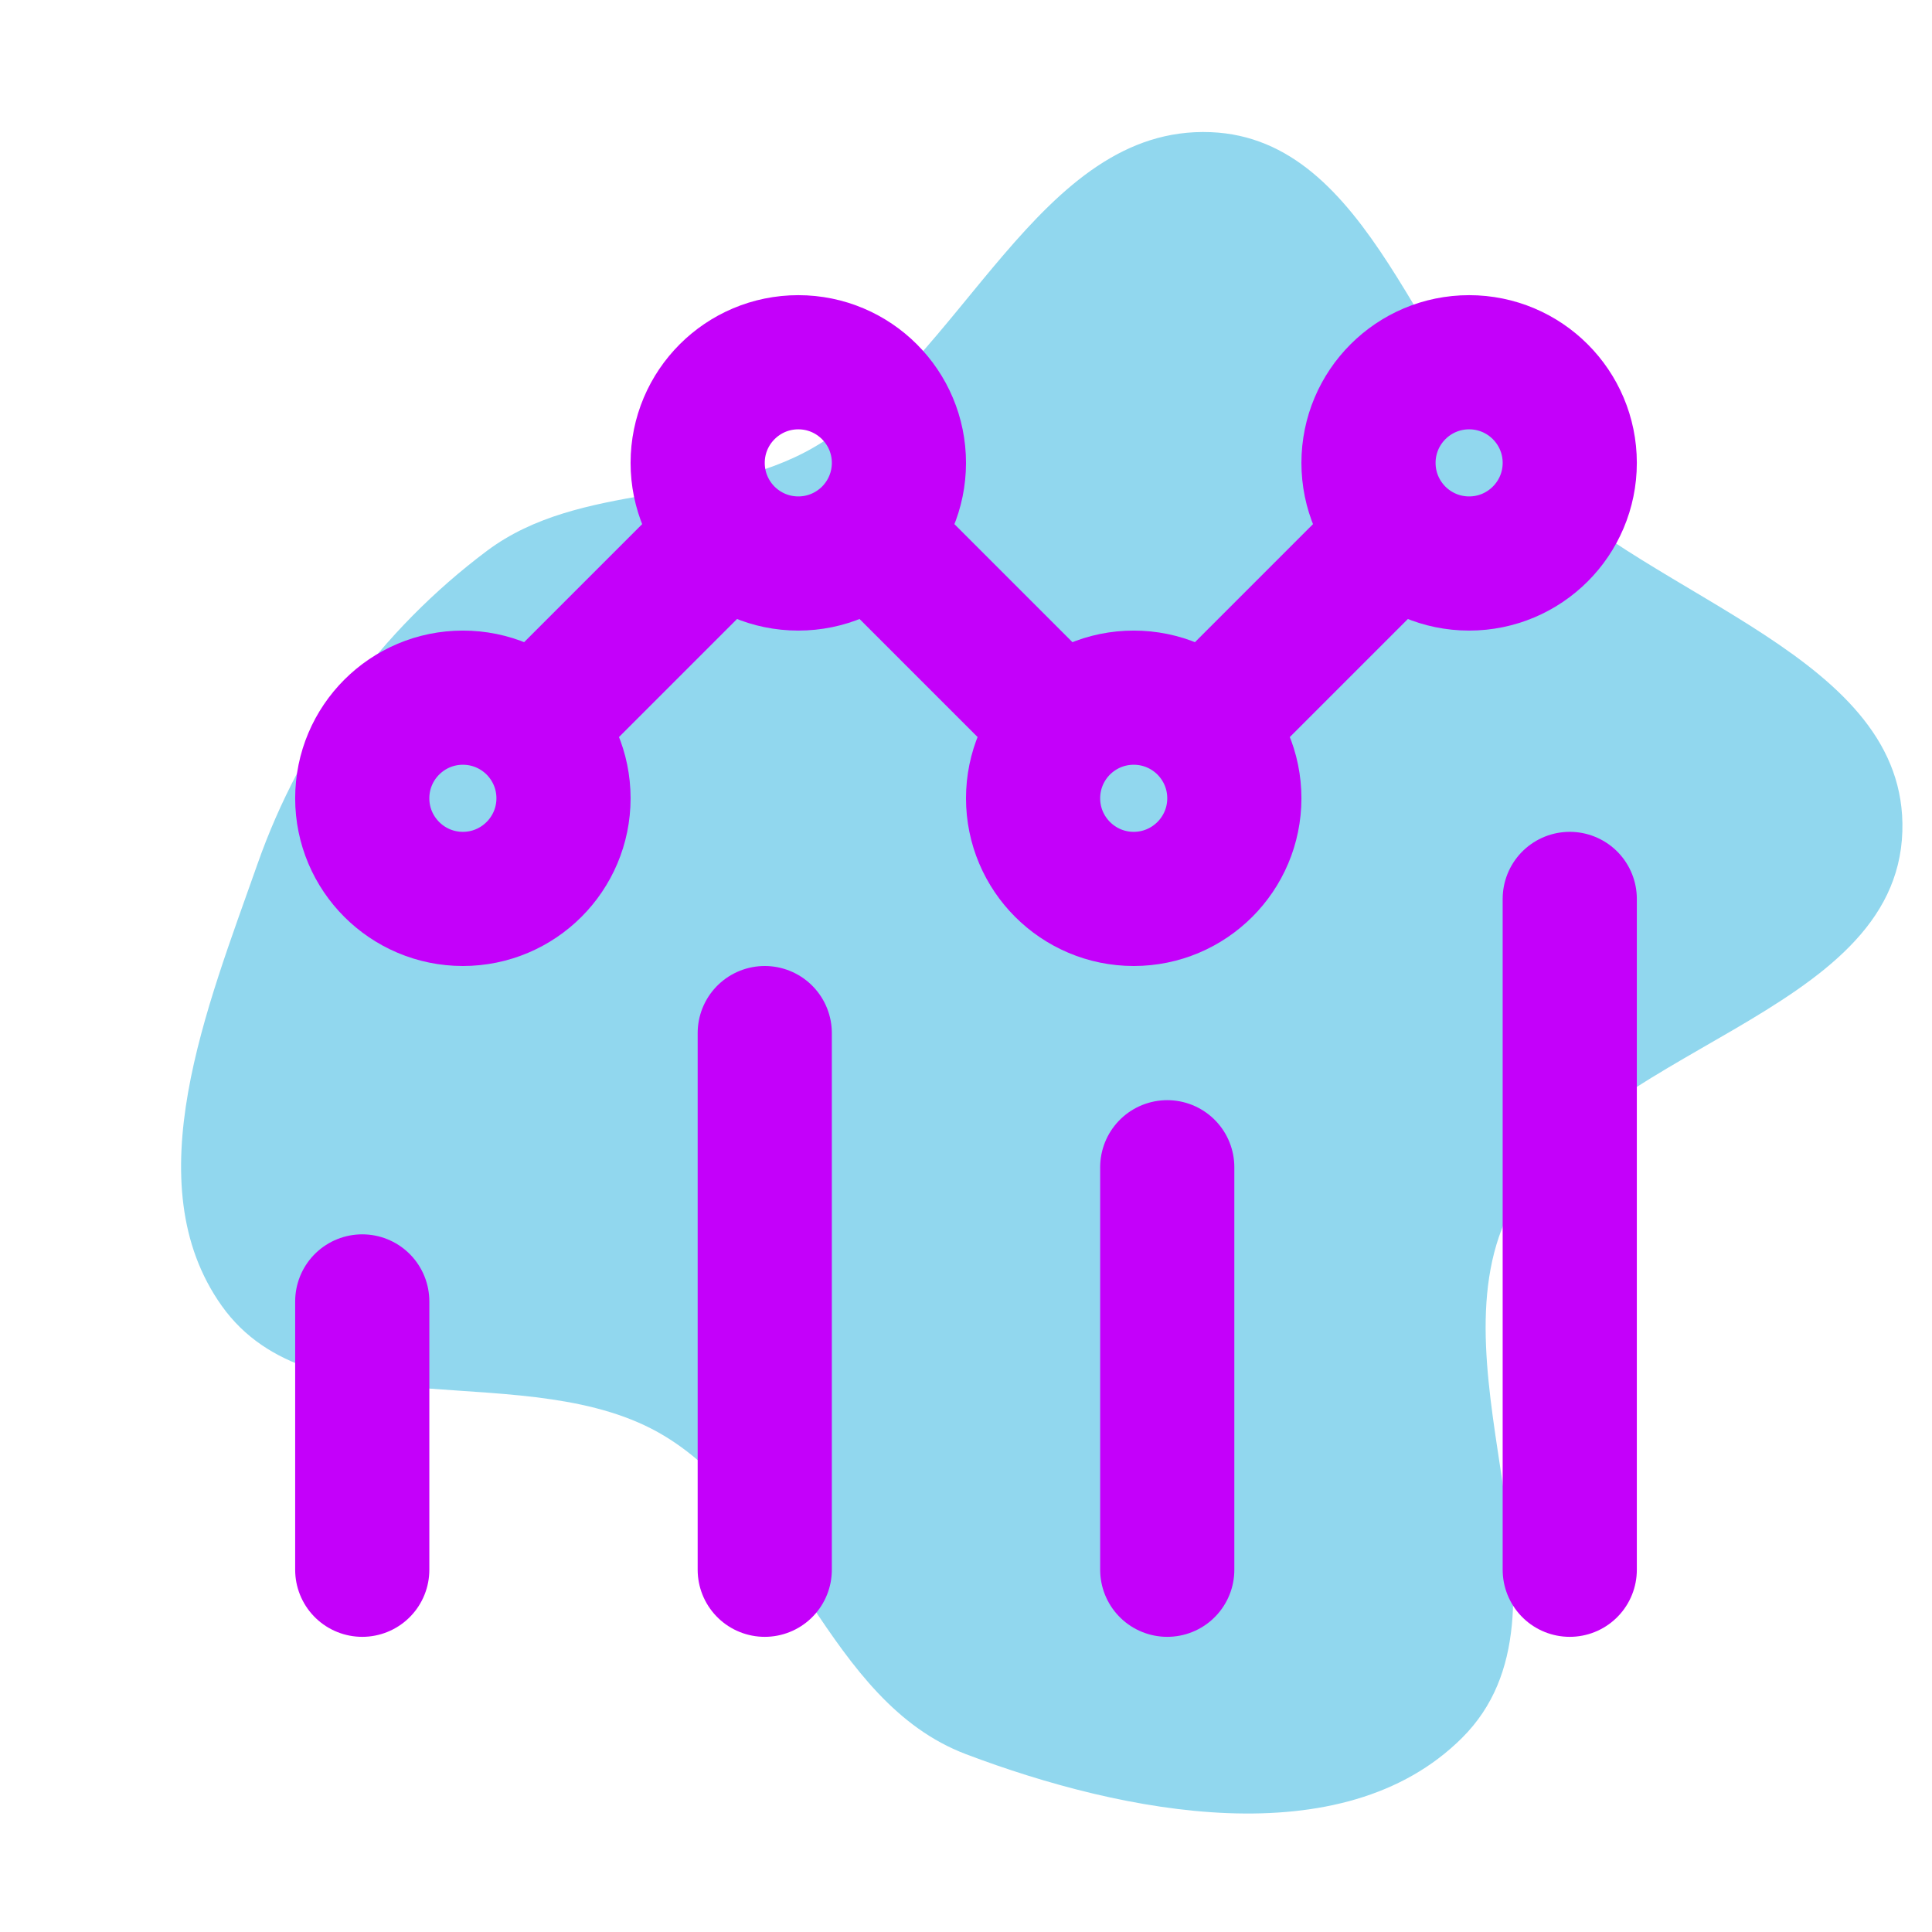 <!DOCTYPE svg PUBLIC "-//W3C//DTD SVG 1.1//EN" "http://www.w3.org/Graphics/SVG/1.1/DTD/svg11.dtd">

<!-- Uploaded to: SVG Repo, www.svgrepo.com, Transformed by: SVG Repo Mixer Tools -->
<svg width="199px" height="199px" viewBox="-2.4 -2.4 28.80 28.80" fill="none"
  xmlns="http://www.w3.org/2000/svg">

  <g id="SVGRepo_bgCarrier" stroke-width="0" transform="translate(0,0), scale(1)">

    <path transform="translate(-2.4, -2.4), scale(0.9)"
      d="M16,29.055C18.616,30.045,22.235,30.759,24.216,28.785C26.317,26.692,23.689,22.77,24.984,20.103C26.336,17.32,31.414,16.862,31.509,13.77C31.597,10.877,27.393,9.95,25.357,7.892C23.495,6.008,22.703,2.296,20.055,2.189C17.2,2.073,15.951,5.98,13.478,7.41C11.806,8.378,9.611,7.966,8.065,9.124C6.314,10.436,4.989,12.248,4.264,14.313C3.437,16.669,2.226,19.594,3.673,21.629C5.179,23.746,8.775,22.44,11,23.781C13.118,25.056,13.688,28.179,16,29.055"
      fill="#91d7ee" strokewidth="0" />

  </g>

  <g id="SVGRepo_tracerCarrier" stroke-linecap="round" stroke-linejoin="round" stroke="#CCCCCC"
    stroke-width="0.144" />

  <g id="SVGRepo_iconCarrier">
    <path
      d="M3 21V17M9 21V13M15 21V15M21 21V11M8.439 5.561C8.711 5.832 9.086 6 9.5 6C9.914 6 10.289 5.832 10.561 5.561M8.439 5.561C8.168 5.289 8 4.914 8 4.5C8 3.672 8.672 3 9.5 3C10.328 3 11 3.672 11 4.5C11 4.914 10.832 5.289 10.561 5.561M8.439 5.561L5.561 8.439M5.561 8.439C5.289 8.168 4.914 8 4.5 8C3.672 8 3 8.672 3 9.5C3 10.328 3.672 11 4.5 11C5.328 11 6 10.328 6 9.5C6 9.086 5.832 8.711 5.561 8.439ZM10.561 5.561L13.439 8.439M13.439 8.439C13.168 8.711 13 9.086 13 9.5C13 10.328 13.672 11 14.5 11C15.328 11 16 10.328 16 9.5C16 9.086 15.832 8.711 15.561 8.439M13.439 8.439C13.711 8.168 14.086 8 14.5 8C14.914 8 15.289 8.168 15.561 8.439M15.561 8.439L18.439 5.561M18.439 5.561C18.711 5.832 19.086 6 19.5 6C20.328 6 21 5.328 21 4.5C21 3.672 20.328 3 19.5 3C18.672 3 18 3.672 18 4.5C18 4.914 18.168 5.289 18.439 5.561Z"
      stroke="#c400fa" stroke-width="2" stroke-linecap="round" stroke-linejoin="round" />
  </g>

</svg>